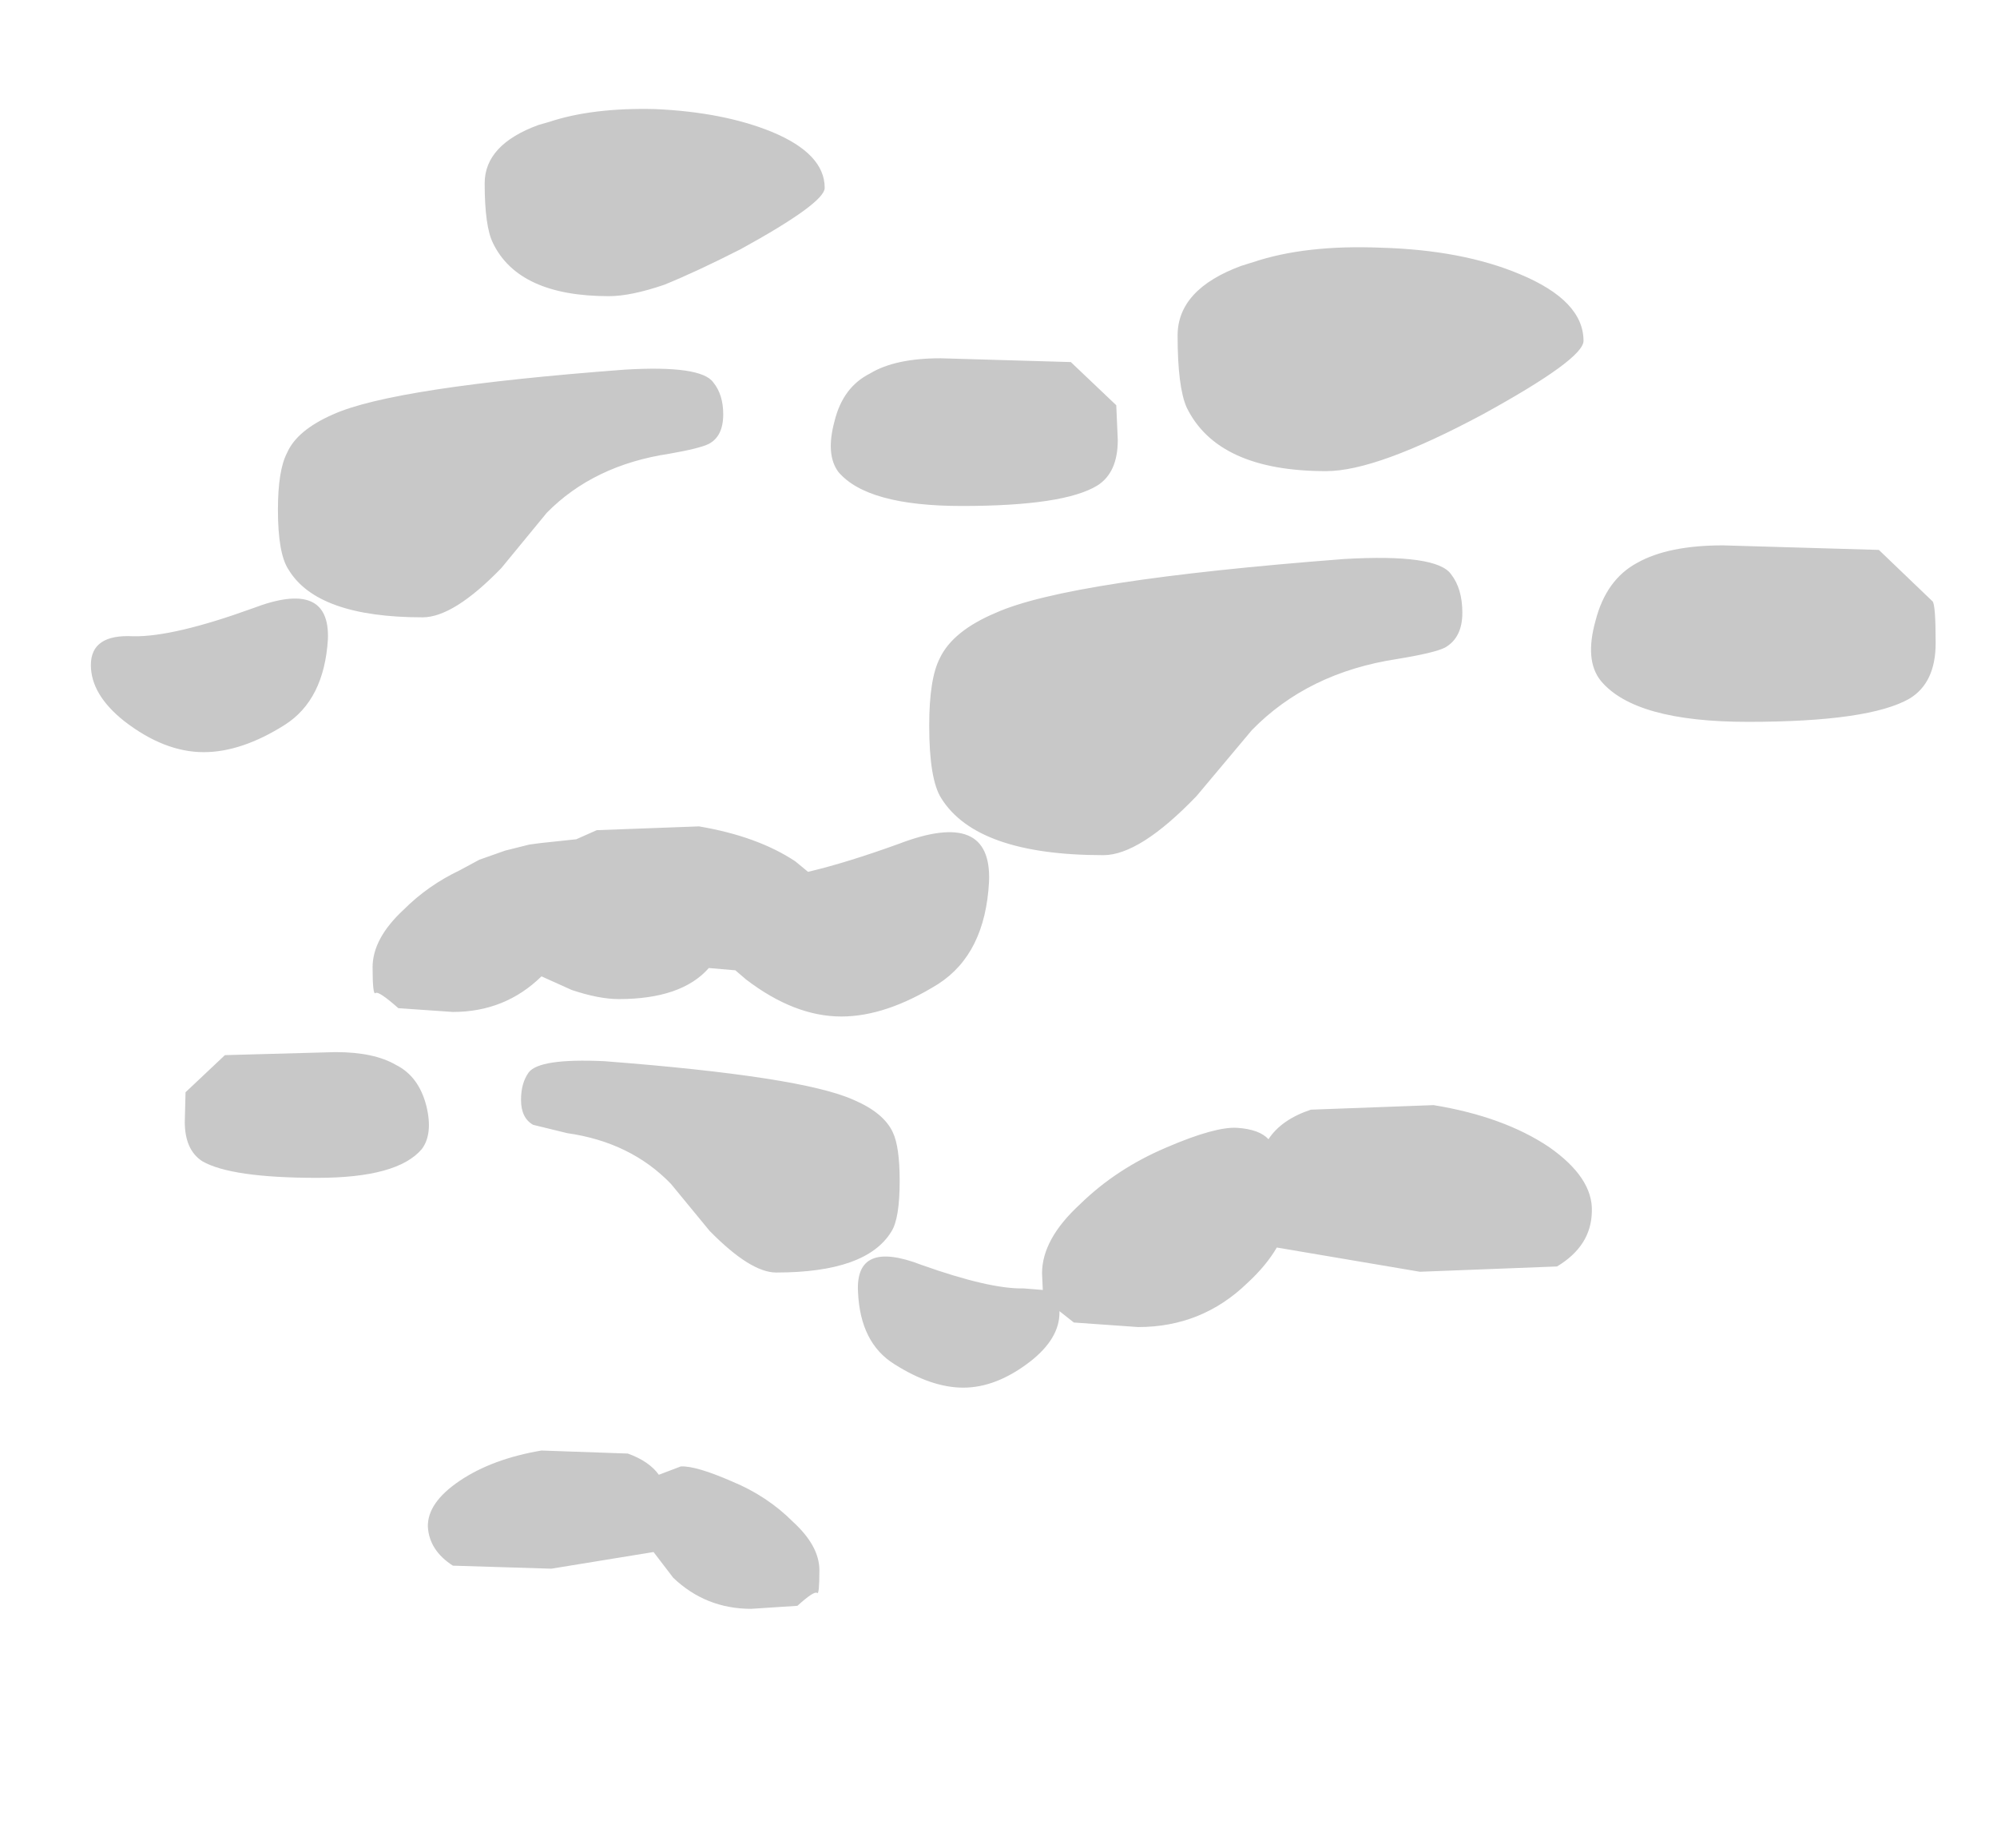 <?xml version="1.0" encoding="UTF-8" standalone="no"?>
<svg xmlns:ffdec="https://www.free-decompiler.com/flash" xmlns:xlink="http://www.w3.org/1999/xlink" ffdec:objectType="frame" height="122.0px" width="131.85px" xmlns="http://www.w3.org/2000/svg">
  <g transform="matrix(1.0, 0.0, 0.0, 1.0, 59.0, 293.15)">
    <use ffdec:characterId="2879" height="99.0" transform="matrix(1.0, 0.0, 0.0, 1.0, -53.0, -285.95)" width="121.8" xlink:href="#shape0"/>
  </g>
  <defs>
    <g id="shape0" transform="matrix(1.0, 0.0, 0.0, 1.0, 53.0, 285.95)">
      <path d="M45.55 -270.65 Q45.55 -269.45 38.9 -265.8 35.45 -263.95 32.85 -263.0 30.25 -262.05 28.55 -262.05 21.4 -262.05 19.35 -266.25 18.75 -267.6 18.75 -271.0 18.75 -274.05 22.95 -275.6 L23.75 -275.85 Q27.2 -277.0 32.15 -276.8 37.55 -276.65 41.35 -275.05 45.55 -273.3 45.55 -270.65 M65.05 -256.85 L68.6 -253.45 Q68.8 -253.2 68.8 -250.7 68.8 -248.1 67.1 -247.05 64.45 -245.5 56.4 -245.5 48.95 -245.5 46.7 -248.2 45.6 -249.55 46.35 -252.2 47.05 -254.9 49.1 -256.0 51.15 -257.15 54.75 -257.15 L65.05 -256.85 M6.75 -252.7 Q11.55 -254.85 29.75 -256.25 35.85 -256.6 36.8 -255.25 37.55 -254.3 37.55 -252.7 37.55 -251.05 36.4 -250.4 35.7 -250.05 33.25 -249.65 27.35 -248.75 23.65 -244.95 L20.0 -240.6 Q16.25 -236.7 13.85 -236.7 5.5 -236.7 3.15 -240.45 2.35 -241.7 2.35 -245.25 2.35 -248.35 3.05 -249.7 3.9 -251.5 6.75 -252.7 M11.7 -269.25 L14.7 -266.4 14.8 -264.1 Q14.8 -261.95 13.45 -261.1 11.25 -259.75 4.5 -259.75 -1.75 -259.75 -3.65 -262.0 -4.5 -263.15 -3.9 -265.35 -3.35 -267.6 -1.55 -268.5 0.1 -269.5 3.1 -269.5 L11.7 -269.25 M2.95 -228.2 Q-0.5 -226.05 -3.45 -226.05 -6.55 -226.05 -9.75 -228.5 L-10.45 -229.1 -12.2 -229.25 Q-14.0 -227.2 -18.15 -227.2 -19.45 -227.2 -21.25 -227.8 L-23.25 -228.7 Q-25.65 -226.35 -29.1 -226.35 L-32.7 -226.6 Q-34.0 -227.75 -34.2 -227.6 -34.4 -227.4 -34.4 -229.3 -34.4 -231.2 -32.35 -233.1 -30.75 -234.7 -28.65 -235.7 L-27.35 -236.4 -25.65 -237.0 -24.05 -237.4 -23.3 -237.5 -20.95 -237.75 -19.6 -238.35 -12.85 -238.6 Q-9.0 -237.95 -6.5 -236.3 L-5.65 -235.6 Q-3.1 -236.2 0.35 -237.45 6.5 -239.8 6.3 -234.95 6.05 -230.2 2.95 -228.2 M18.0 -217.4 Q21.25 -218.8 22.7 -218.7 24.15 -218.6 24.75 -217.95 25.6 -219.25 27.55 -219.9 L35.65 -220.2 Q40.25 -219.45 43.25 -217.45 46.2 -215.4 46.1 -213.15 46.05 -210.9 43.8 -209.55 L34.75 -209.2 25.3 -210.8 Q24.6 -209.6 23.35 -208.45 20.35 -205.55 16.15 -205.55 L11.9 -205.85 10.95 -206.6 10.95 -206.5 Q10.95 -204.8 9.05 -203.3 6.8 -201.55 4.6 -201.55 2.5 -201.55 0.05 -203.1 -2.2 -204.5 -2.35 -207.85 -2.55 -211.35 1.85 -209.65 6.35 -208.05 8.6 -208.1 L9.85 -208.0 9.8 -209.1 Q9.8 -211.35 12.3 -213.65 14.7 -216.0 18.0 -217.4 M-4.55 -280.75 Q-4.55 -279.75 -10.1 -276.7 -13.05 -275.2 -15.15 -274.35 -17.35 -273.6 -18.8 -273.6 -24.75 -273.6 -26.45 -277.1 -27.0 -278.2 -27.0 -281.05 -27.0 -283.6 -23.45 -284.9 L-22.75 -285.1 Q-19.9 -286.05 -15.75 -285.95 -11.25 -285.75 -8.05 -284.45 -4.55 -283.0 -4.55 -280.75 M-25.9 -255.65 Q-29.05 -252.4 -31.1 -252.4 -38.05 -252.4 -39.95 -255.55 -40.65 -256.6 -40.65 -259.5 -40.65 -262.1 -40.05 -263.25 -39.4 -264.75 -37.0 -265.8 -33.0 -267.6 -17.75 -268.75 -12.7 -269.05 -11.9 -267.9 -11.25 -267.1 -11.25 -265.8 -11.25 -264.35 -12.2 -263.85 -12.8 -263.55 -14.8 -263.2 -19.8 -262.45 -22.9 -259.3 L-25.9 -255.65 M-42.3 -253.0 Q-37.2 -254.95 -37.35 -250.95 -37.6 -246.95 -40.2 -245.3 -43.05 -243.5 -45.55 -243.5 -48.15 -243.5 -50.8 -245.55 -53.0 -247.3 -53.0 -249.25 -53.0 -251.3 -50.2 -251.15 -47.55 -251.1 -42.3 -253.0 M-5.05 -188.0 Q-5.25 -188.15 -6.35 -187.15 L-9.4 -186.95 Q-12.4 -186.95 -14.55 -189.0 L-15.85 -190.7 -22.6 -189.6 -29.1 -189.8 Q-30.65 -190.8 -30.75 -192.35 -30.8 -193.95 -28.65 -195.4 -26.5 -196.85 -23.25 -197.4 L-17.55 -197.2 Q-16.15 -196.7 -15.5 -195.8 L-14.05 -196.35 Q-13.05 -196.4 -10.65 -195.35 -8.35 -194.4 -6.65 -192.7 -4.9 -191.1 -4.9 -189.5 -4.9 -187.85 -5.05 -188.0 M-24.6 -220.55 Q-24.6 -221.65 -24.1 -222.35 -23.4 -223.3 -19.1 -223.1 -6.1 -222.1 -2.65 -220.55 -0.65 -219.7 -0.05 -218.4 0.4 -217.45 0.4 -215.2 0.4 -212.7 -0.15 -211.85 -1.8 -209.15 -7.75 -209.15 -9.45 -209.15 -12.15 -211.9 L-14.7 -215.0 Q-17.35 -217.75 -21.55 -218.35 L-23.8 -218.9 Q-24.6 -219.35 -24.6 -220.55 M-46.75 -221.05 L-44.15 -223.5 -36.85 -223.7 Q-34.3 -223.7 -32.85 -222.85 -31.35 -222.1 -30.85 -220.15 -30.4 -218.3 -31.15 -217.3 -32.75 -215.4 -38.05 -215.4 -43.75 -215.4 -45.65 -216.5 -46.8 -217.25 -46.8 -219.1 L-46.75 -221.05" fill="#c8c8c8" fill-rule="evenodd" stroke="none"/>
    </g>
  </defs>
</svg>
